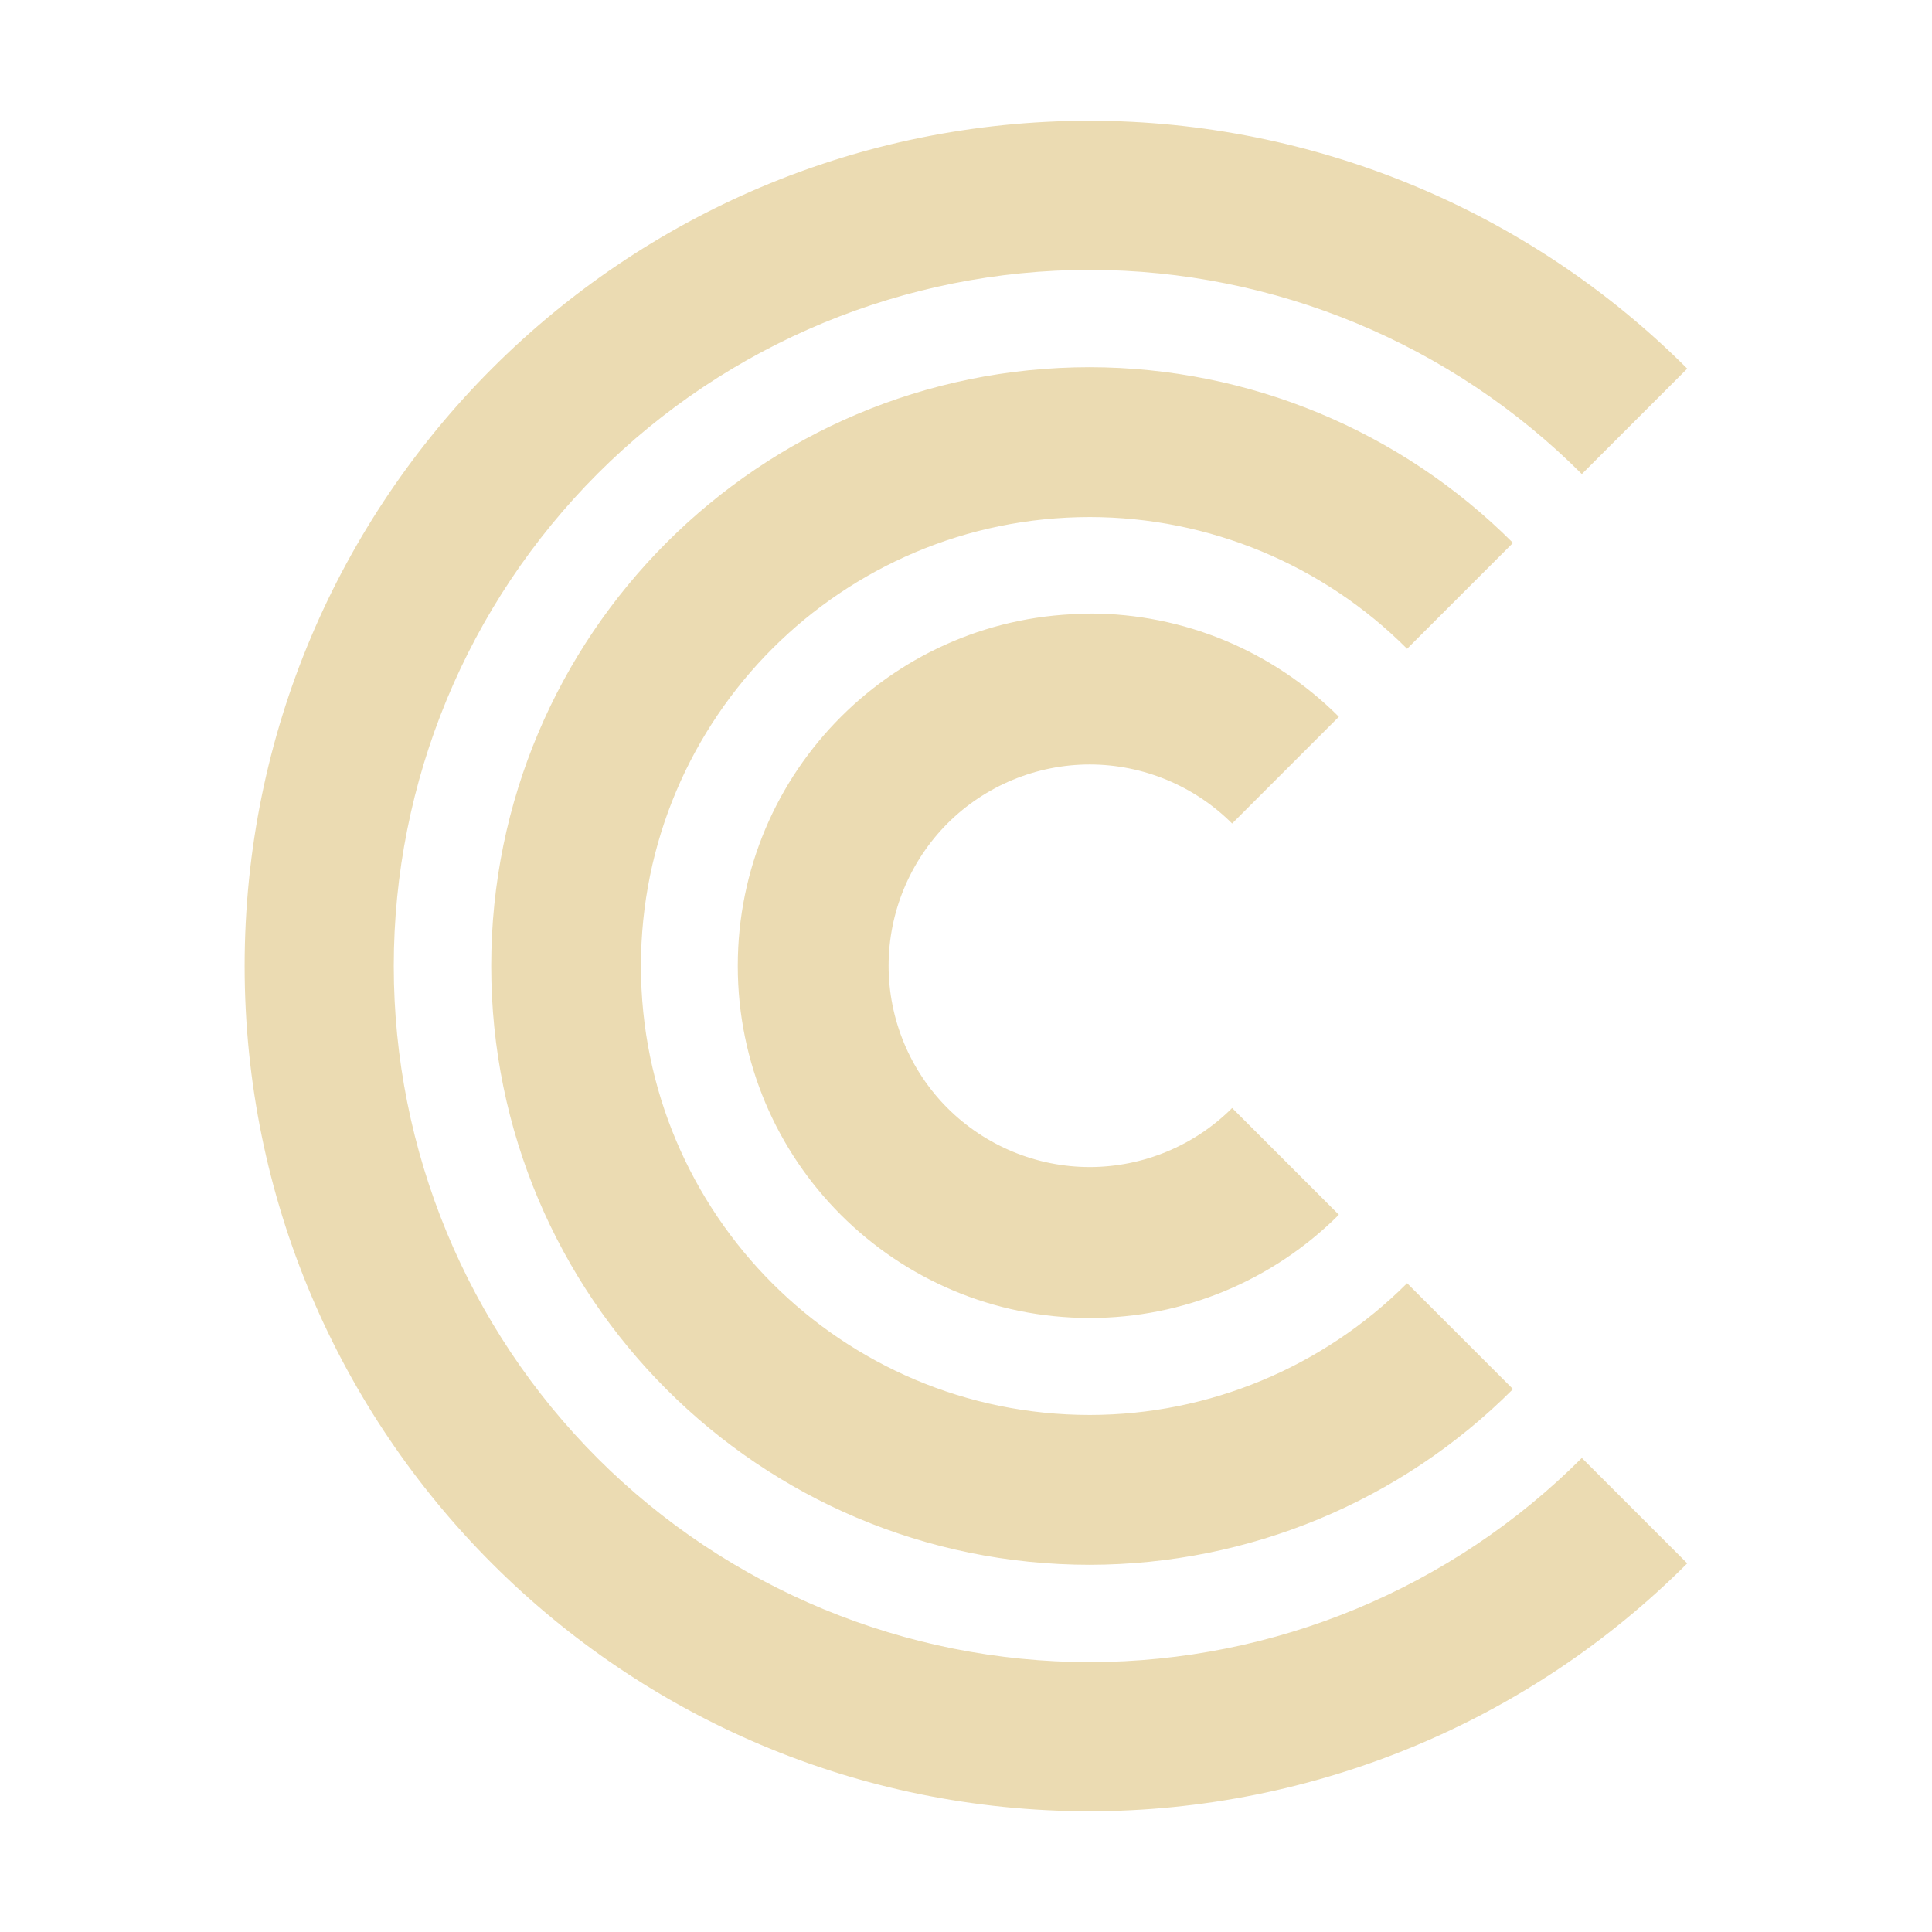 <svg width="16" height="16" version="1.1" xmlns="http://www.w3.org/2000/svg">
  <defs>
    <style id="current-color-scheme" type="text/css">.ColorScheme-Text { color:#ebdbb2; } .ColorScheme-Highlight { color:#458588; }</style>
  </defs>
  <path class="ColorScheme-Text" d="m9.026 1c-3.866 0-7 3.134-7 7s3.134 7 7 7c1.856-0.002 3.636-0.74 4.947-2.053l-0.873-0.873c-1.08 1.081-2.546 1.689-4.074 1.691-1.528 0-2.995-0.607-4.077-1.688-1.08-1.081-1.688-2.548-1.688-4.077s0.607-2.995 1.688-4.077c1.081-1.081 2.548-1.688 4.077-1.688 1.528 0.002 2.994 0.61 4.074 1.691l0.873-0.873c-1.311-1.312-3.091-2.051-4.947-2.053zm0 2.041c-2.738 0-4.958 2.22-4.958 4.959s2.22 4.959 4.958 4.959c1.315-0.002 2.575-0.524 3.504-1.455l-0.877-0.877c-0.697 0.697-1.642 1.09-2.627 1.091-2.054 0-3.718-1.665-3.718-3.718 0-2.054 1.665-3.718 3.718-3.718 0.986 8.749e-4 1.931 0.394 2.627 1.091l0.877-0.877c-0.929-0.93-2.189-1.453-3.504-1.455zm0 2.042c-1.611 0-2.916 1.305-2.916 2.916s1.305 2.916 2.916 2.916c0.773 0 1.514-0.308 2.062-0.855l-0.884-0.884c-0.312 0.312-0.736 0.488-1.178 0.489-0.442 0-0.866-0.176-1.179-0.488-0.312-0.312-0.488-0.737-0.488-1.179 0-0.442 0.176-0.866 0.488-1.179 0.312-0.312 0.737-0.488 1.179-0.488 0.442 8.749e-4 0.865 0.177 1.178 0.489l0.884-0.884c-0.547-0.547-1.288-0.855-2.062-0.855z" fill="currentColor"/>
</svg>
